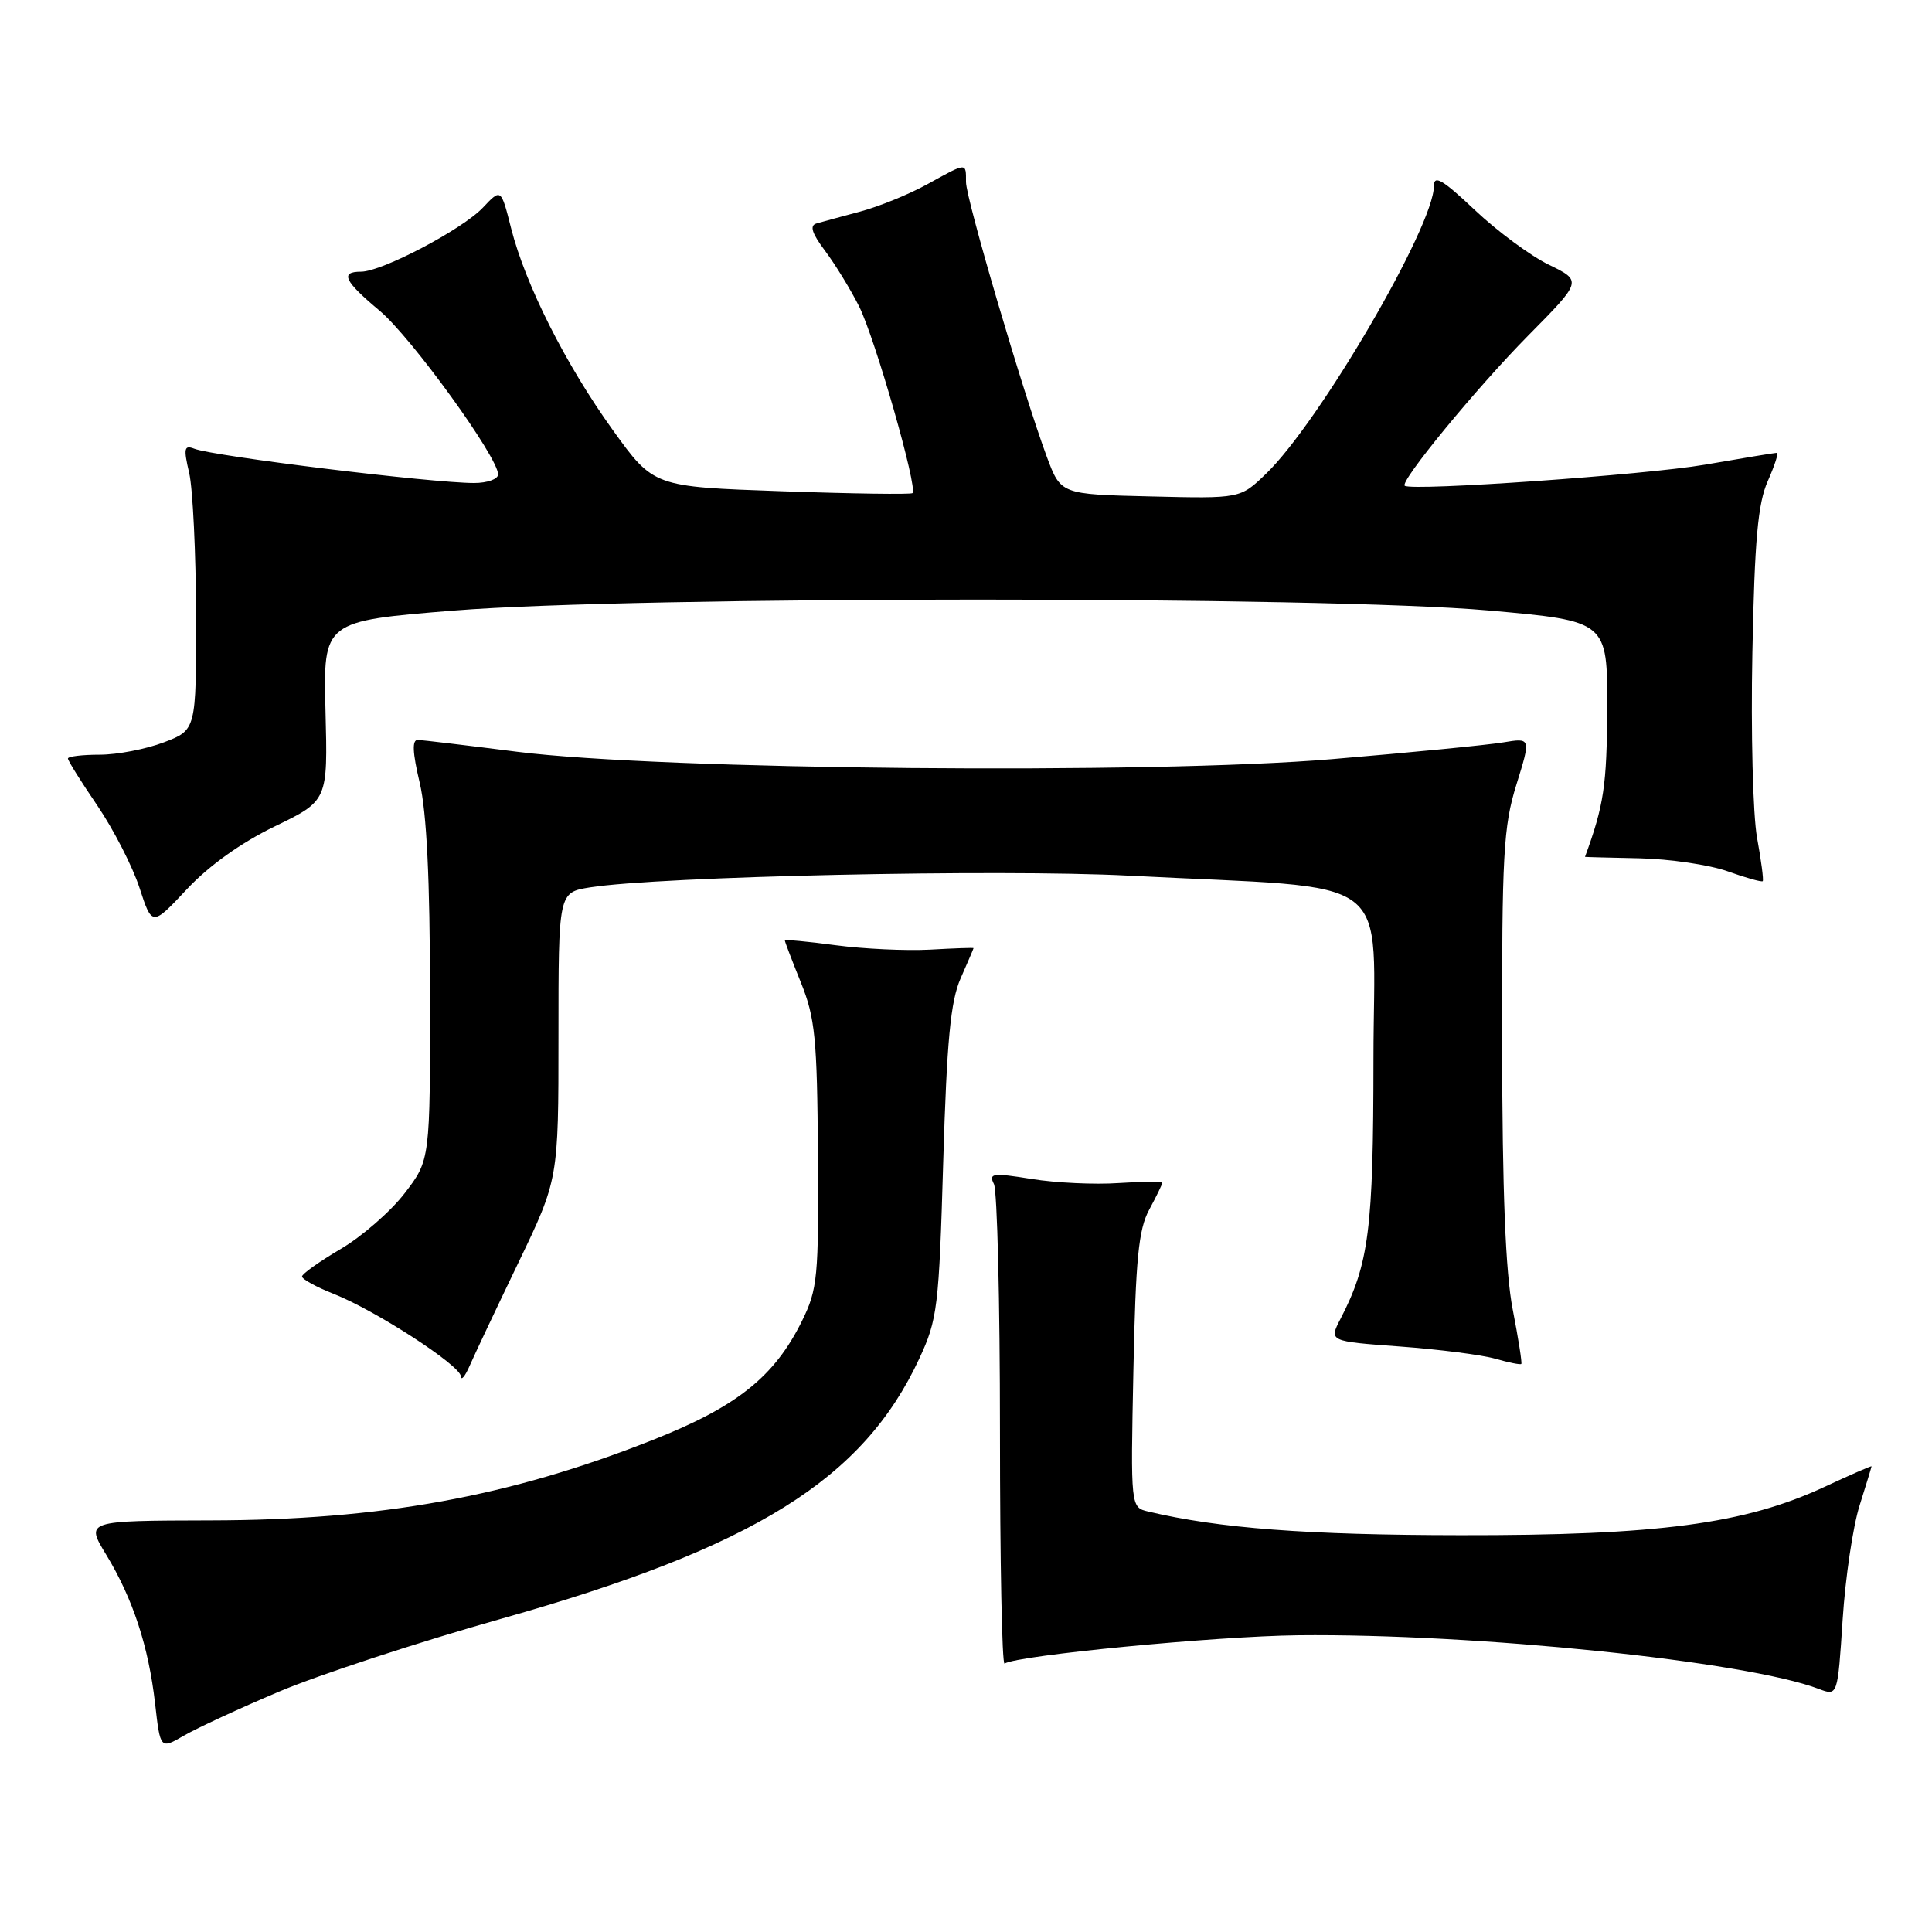 <?xml version="1.0" encoding="UTF-8" standalone="no"?>
<!DOCTYPE svg PUBLIC "-//W3C//DTD SVG 1.1//EN" "http://www.w3.org/Graphics/SVG/1.1/DTD/svg11.dtd" >
<svg xmlns="http://www.w3.org/2000/svg" xmlns:xlink="http://www.w3.org/1999/xlink" version="1.1" viewBox="0 0 256 256">
 <g >
 <path fill="currentColor"
d=" M 37.00 224.14 C 42.23 221.93 55.50 217.57 66.50 214.47 C 99.99 205.00 114.38 196.03 121.82 180.00 C 124.22 174.85 124.42 173.20 124.98 154.00 C 125.46 137.85 125.95 132.68 127.29 129.63 C 128.23 127.50 129.00 125.70 129.00 125.63 C 129.00 125.56 126.42 125.65 123.25 125.83 C 120.09 126.00 114.46 125.74 110.75 125.25 C 107.04 124.75 104.00 124.47 104.00 124.63 C 104.00 124.79 104.96 127.31 106.13 130.21 C 108.01 134.86 108.28 137.62 108.38 153.00 C 108.49 169.22 108.34 170.83 106.27 175.03 C 102.62 182.43 97.64 186.40 86.50 190.80 C 67.48 198.32 50.45 201.42 27.92 201.46 C 11.33 201.50 11.33 201.50 14.07 206.00 C 17.61 211.83 19.69 218.18 20.55 225.73 C 21.24 231.79 21.24 231.79 24.37 229.98 C 26.09 228.98 31.77 226.35 37.00 224.14 Z  M 246.40 199.50 C 247.27 196.75 247.98 194.41 247.99 194.30 C 248.00 194.19 245.19 195.42 241.75 197.02 C 231.21 201.93 219.71 203.46 193.50 203.42 C 173.17 203.40 161.51 202.51 152.16 200.29 C 149.81 199.74 149.81 199.74 150.18 181.62 C 150.48 166.84 150.86 162.91 152.27 160.30 C 153.22 158.54 154.00 156.94 154.00 156.74 C 154.00 156.54 151.41 156.55 148.25 156.76 C 145.09 156.98 139.89 156.74 136.70 156.22 C 131.52 155.39 130.98 155.46 131.70 156.89 C 132.14 157.78 132.50 172.52 132.50 189.65 C 132.50 206.79 132.77 220.64 133.11 220.43 C 134.88 219.33 161.18 216.80 172.00 216.68 C 195.54 216.43 231.37 220.12 241.00 223.79 C 243.50 224.74 243.50 224.74 244.16 214.62 C 244.52 209.05 245.53 202.25 246.40 199.50 Z  M 68.65 167.39 C 74.00 156.27 74.00 156.27 74.00 137.26 C 74.00 118.26 74.00 118.26 78.14 117.59 C 87.34 116.12 132.35 115.14 149.59 116.03 C 185.66 117.90 182.00 115.15 181.99 140.39 C 181.98 162.88 181.40 167.47 177.62 174.76 C 176.09 177.73 176.09 177.73 185.50 178.42 C 190.68 178.80 196.36 179.53 198.14 180.04 C 199.91 180.55 201.46 180.86 201.58 180.73 C 201.70 180.60 201.19 177.35 200.44 173.50 C 199.49 168.64 199.06 157.88 199.04 138.34 C 199.00 113.25 199.21 109.50 200.93 103.97 C 202.86 97.76 202.86 97.76 199.18 98.37 C 197.16 98.71 186.95 99.71 176.50 100.59 C 152.52 102.62 87.54 102.03 68.50 99.61 C 61.90 98.77 56.00 98.07 55.38 98.04 C 54.58 98.01 54.65 99.66 55.62 103.75 C 56.54 107.66 56.97 116.57 56.98 131.61 C 57.00 153.71 57.00 153.71 53.62 158.11 C 51.77 160.52 47.95 163.85 45.14 165.50 C 42.34 167.15 40.03 168.79 40.02 169.14 C 40.01 169.49 41.91 170.54 44.25 171.46 C 49.78 173.65 60.98 180.91 61.07 182.37 C 61.10 182.99 61.62 182.38 62.22 181.00 C 62.82 179.62 65.71 173.50 68.65 167.39 Z  M 36.39 109.51 C 43.44 106.10 43.44 106.10 43.13 94.20 C 42.83 82.30 42.83 82.30 60.16 80.90 C 84.08 78.97 175.42 78.96 197.25 80.89 C 213.00 82.29 213.00 82.29 212.96 93.89 C 212.92 104.08 212.52 106.71 210.02 113.54 C 210.01 113.56 213.26 113.65 217.25 113.73 C 221.24 113.82 226.48 114.59 228.91 115.45 C 231.33 116.32 233.43 116.90 233.57 116.76 C 233.71 116.62 233.37 114.03 232.82 111.01 C 232.27 108.00 231.99 96.97 232.20 86.51 C 232.49 71.57 232.93 66.70 234.24 63.75 C 235.15 61.69 235.70 60.00 235.45 60.00 C 235.20 60.00 230.89 60.71 225.87 61.58 C 218.06 62.92 187.20 65.09 186.14 64.37 C 185.41 63.86 195.58 51.48 202.47 44.49 C 209.65 37.23 209.65 37.23 205.23 35.08 C 202.80 33.90 198.38 30.63 195.41 27.82 C 191.13 23.78 190.00 23.12 190.00 24.66 C 190.00 29.97 174.81 55.99 167.75 62.78 C 164.34 66.07 164.34 66.07 152.45 65.78 C 140.56 65.50 140.56 65.50 138.71 60.53 C 135.55 52.00 128.00 26.34 128.00 24.12 C 128.00 21.50 128.17 21.49 122.88 24.41 C 120.47 25.74 116.47 27.37 114.00 28.03 C 111.53 28.69 108.91 29.40 108.19 29.61 C 107.25 29.88 107.57 30.90 109.33 33.24 C 110.67 35.03 112.70 38.34 113.83 40.59 C 115.95 44.82 121.65 64.74 120.91 65.34 C 120.69 65.53 112.87 65.42 103.55 65.09 C 86.61 64.50 86.61 64.50 81.21 57.00 C 74.94 48.28 69.62 37.72 67.72 30.23 C 66.39 24.96 66.39 24.96 64.00 27.50 C 61.29 30.38 50.61 36.00 47.84 36.00 C 45.01 36.00 45.61 37.25 50.30 41.17 C 54.48 44.67 66.00 60.58 66.00 62.86 C 66.00 63.49 64.57 64.00 62.82 64.00 C 57.20 64.00 28.38 60.47 25.75 59.46 C 24.40 58.94 24.30 59.40 25.07 62.68 C 25.55 64.78 25.96 73.30 25.98 81.61 C 26.00 96.73 26.00 96.73 21.72 98.36 C 19.36 99.26 15.54 100.00 13.22 100.00 C 10.90 100.00 9.00 100.23 9.00 100.51 C 9.00 100.79 10.76 103.61 12.91 106.76 C 15.05 109.92 17.56 114.81 18.48 117.63 C 20.15 122.75 20.15 122.75 24.75 117.84 C 27.65 114.73 31.95 111.66 36.39 109.51 Z "/>
</g>
</svg>